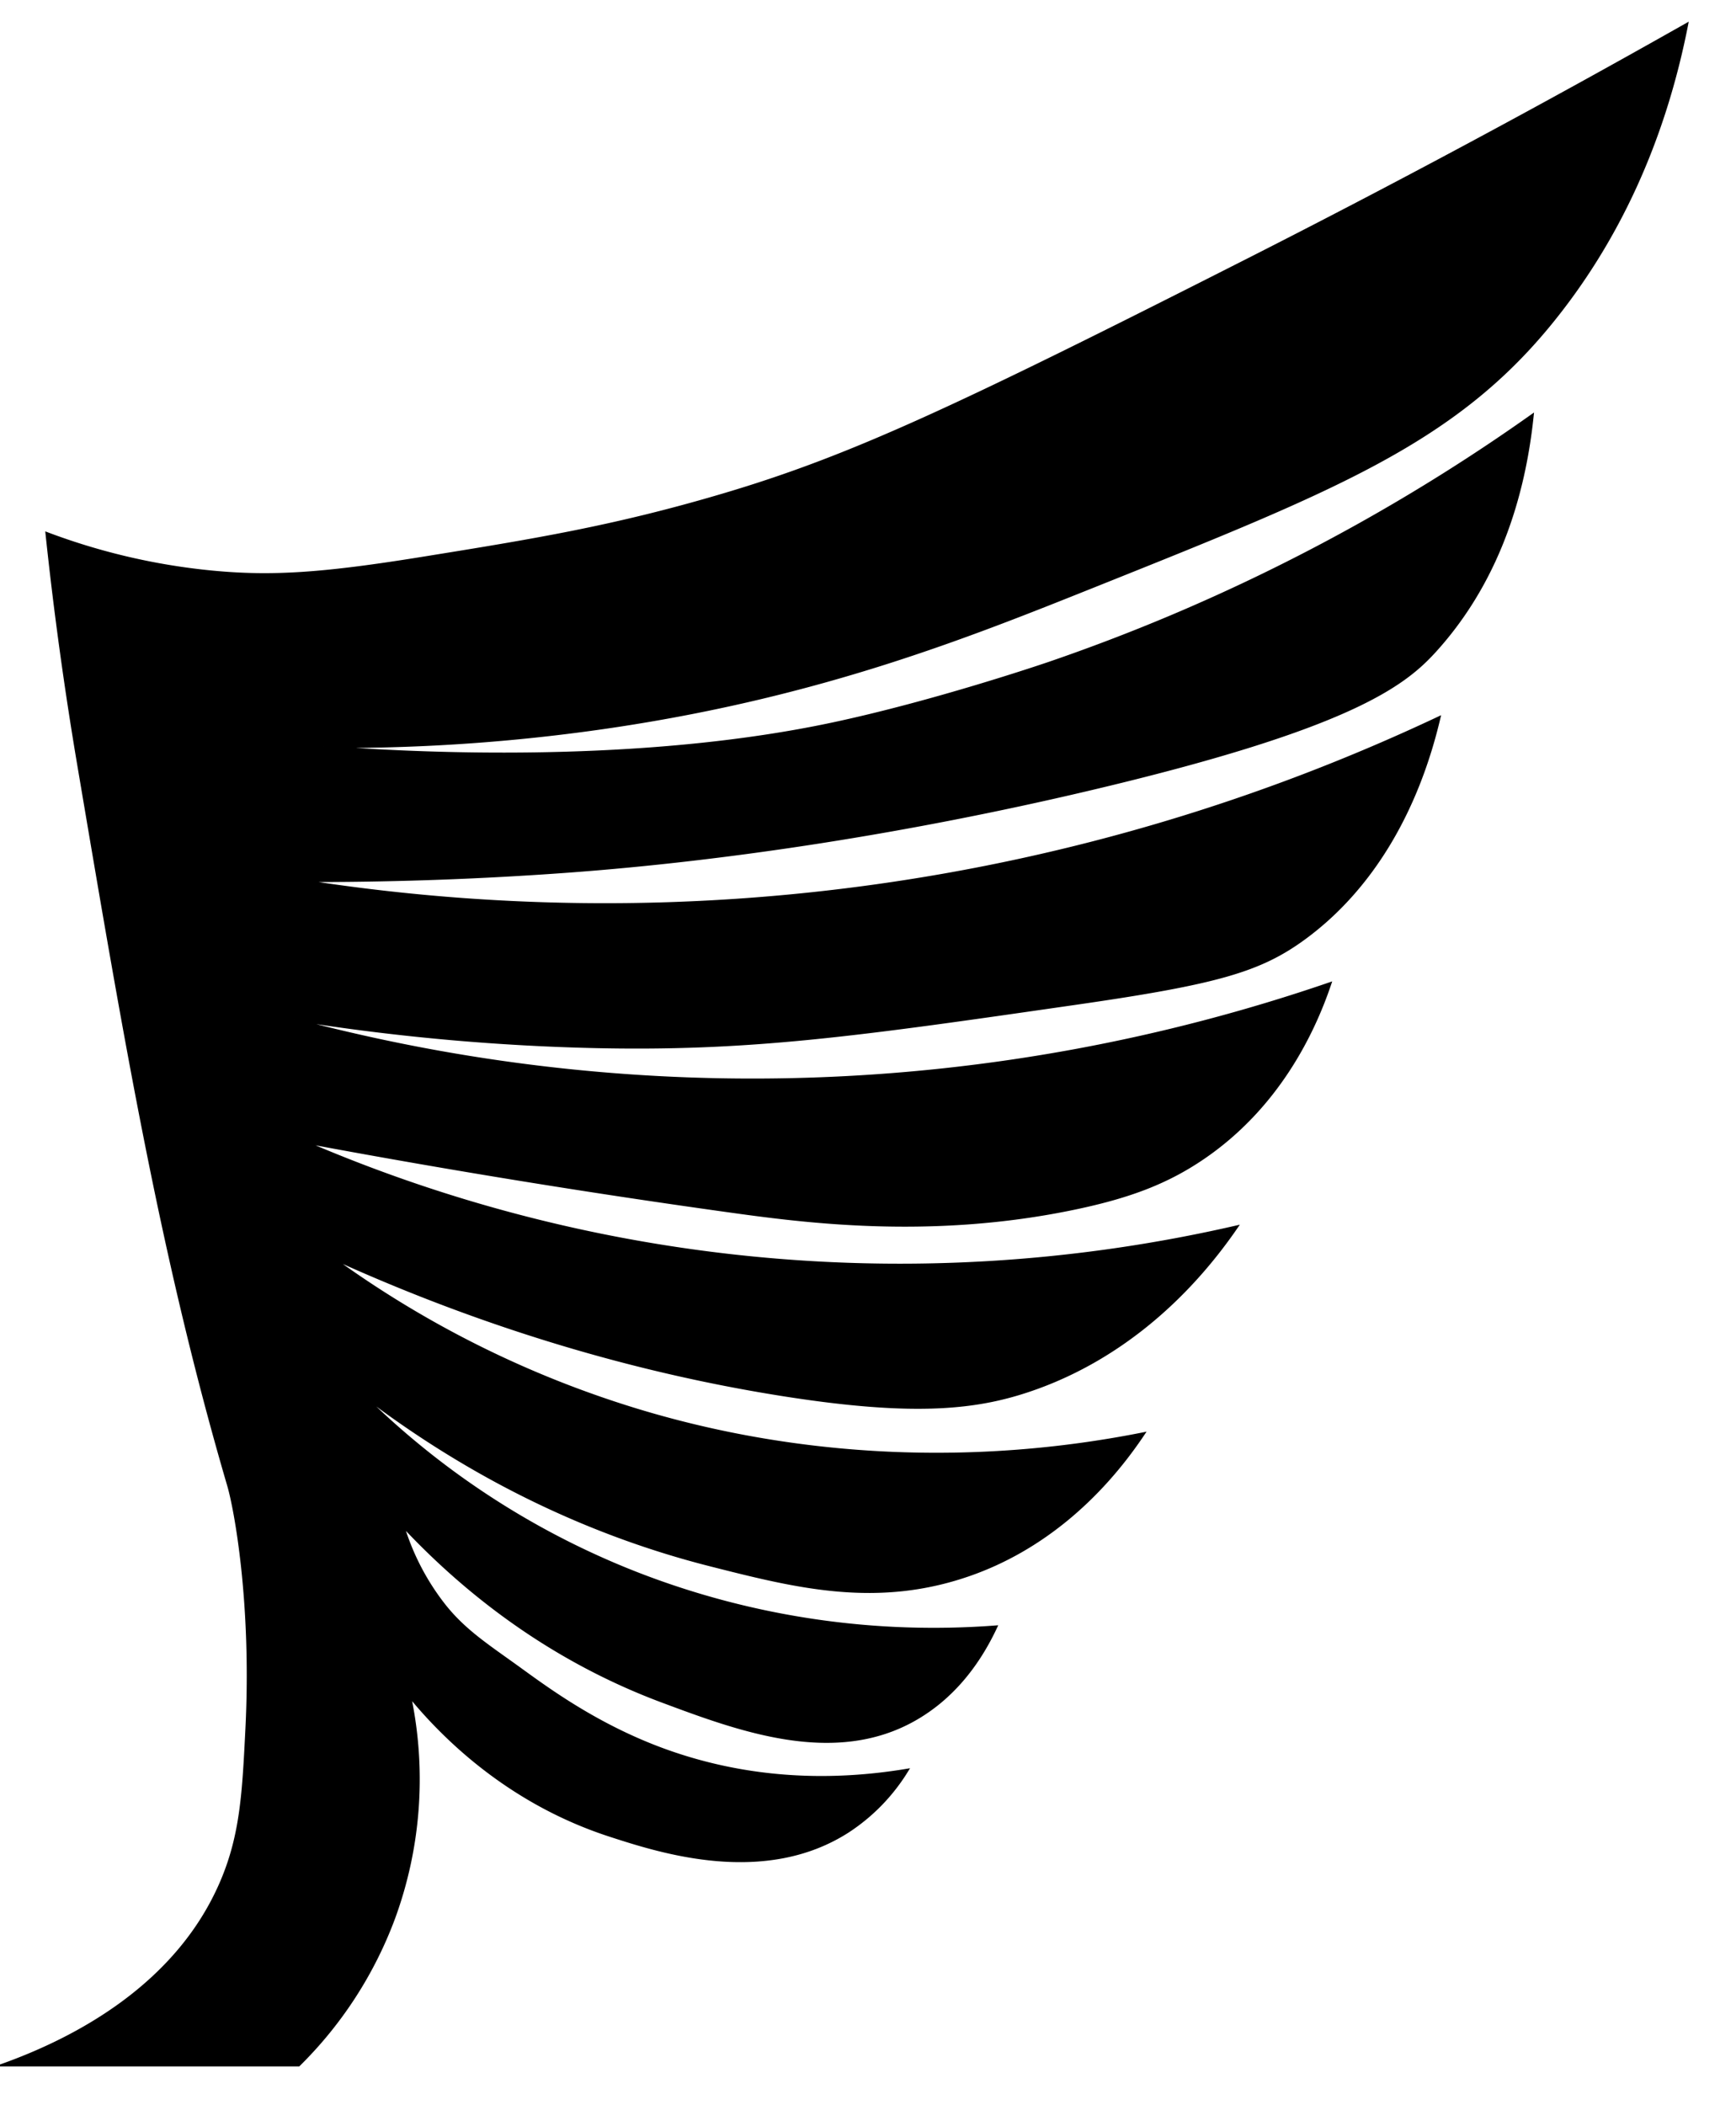 <svg id="Layer_1" data-name="Layer 1" xmlns="http://www.w3.org/2000/svg" viewBox="0 0 764 926"><defs><style>.cls-1{fill-rule:evenodd;}</style></defs><title>wing</title><path class="cls-1" d="M108.5,760.5c2.685-53.767-4.622-95.477-8-107-29.279-99.87-45.846-197.829-66-317-7.317-43.266-11.57-78.928-14-102a282.54,282.54,0,0,0,73,17c26.733,2.54,49.787.807,92-6,49.707-8.016,84.592-13.641,133-28,55.898-16.58,101.679-37.979,230-103,51.009-25.847,117.249-60.57,194-104-6.65,34.13-21.872,85.647-61,133-42.448,51.371-94.632,72.248-199,114-55.034,22.017-120.251,48.197-212,62a811.968,811.968,0,0,1-128,9c21.543,1.708,129.856,9.633,223-10,46.481-9.797,96.202-26.881,96.202-26.881,16.413-5.622,34.079-12.251,52.798-20.119a836.555,836.555,0,0,0,160-89c-2.799,27.303-11.656,69.541-43,104-12.498,13.74-34.918,33.221-153,61-112.873,26.554-198.525,33.724-230,36-47.679,3.448-87.394,4.082-115,4a861.097,861.097,0,0,0,252,2,861.167,861.167,0,0,0,248-74c-5.882,25.084-20.321,68.434-59,97-19.578,14.459-38.393,19.98-101,29-95.716,13.79-143.567,20.738-214,19a974.207,974.207,0,0,1-130-12,783.286,783.286,0,0,0,228,26,783.304,783.304,0,0,0,228-42c-5.964,17.788-20.779,53.037-56,77-17.091,11.628-34.335,17.433-56,22-63.06,13.293-117.082,6.294-155,1-67.59-9.437-129.154-19.759-184-30a662.557,662.557,0,0,0,190,50,663.133,663.133,0,0,0,220-13c-13.516,19.742-41.525,54.141-88,71-25.878,9.387-54.233,12.361-113,3-47.414-7.553-116.397-23.387-197-60a453.029,453.029,0,0,0,135,67c95.931,28.901,178.571,18.683,222,10-11.495,17.253-35.624,47.635-76,62-40.17,14.292-75.112,6.121-115-4-35.064-8.897-91.874-28.371-153-75a356.935,356.935,0,0,0,279,102c-5.619,12.068-16.334,29.877-36,41-35.581,20.125-76.557,4.844-111-8-26.082-9.726-70.493-30.675-114-77a107.39,107.39,0,0,0,17.759,34.174C204.451,717.453,214.865,723.886,229.5,734.5c13.49,9.784,35.206,25.551,65,36,40.91,14.347,79.037,12.359,105,8a85.478,85.478,0,0,1-26,27c-37.061,24.012-82.677,9.233-105,2-45.663-14.795-74.287-44.352-88-61a178.53,178.53,0,0,1-7,97,176.966,176.966,0,0,1-42,65H.5c25.162-8.945,76.026-31.605,97-81C106.175,807.071,107.115,788.244,108.5,760.5Z"/><path d="M131.705,909H-2.399l2.732-.971c33.544-11.924,77.55-35.608,96.707-80.725,8.64-20.347,9.563-38.838,10.961-66.828l.499.025-.499-.026c2.773-55.529-5.029-96.767-7.981-106.835C70.733,553.745,54.527,457.917,34.009,336.594,28.274,302.686,23.563,268.358,20.003,234.552l-.085-.806.758.286a282.181,282.181,0,0,0,72.871,16.97c26.05,2.474,48.374,1.018,91.873-5.996,49.091-7.916,84.56-13.636,132.938-27.986,55.967-16.601,101.7-37.998,229.917-102.966,64.79-32.83,130.054-67.817,193.98-103.989l.944-.535-.207,1.065c-10.029,51.467-30.588,96.29-61.105,133.223-42.53,51.47-94.889,72.416-199.2,114.146l-.647.259c-56.255,22.506-120.017,48.014-211.464,61.772a815.103,815.103,0,0,1-113.989,9.008c44.912,2.857,131.818,5.237,208.811-10.992,45.918-9.679,95.647-26.694,96.144-26.865,17.671-6.053,35.424-12.818,52.767-20.107a837.458,837.458,0,0,0,159.904-88.947l.899-.638-.113,1.097c-4.359,42.53-18.869,77.617-43.127,104.286-14.052,15.448-38.641,34.187-153.256,61.15-77.781,18.298-157.341,30.751-230.078,36.012-36.041,2.607-72.474,3.953-108.393,4.006a859.461,859.461,0,0,0,245.288,1,859.372,859.372,0,0,0,247.856-73.957l.936-.442-.237,1.008c-9.941,42.391-30.408,76.032-59.189,97.288-19.844,14.656-38.765,20.094-101.226,29.093l-1.282.185C377.317,455.863,329.644,462.733,259.488,461a977.845,977.845,0,0,1-120.255-10.487,781.794,781.794,0,0,0,218.251,23.488,781.791,781.791,0,0,0,227.855-41.973l.958-.33-.322.961c-7.733,23.064-23.761,55.189-56.192,77.254-15.482,10.533-31.758,16.928-56.178,22.076-64.699,13.639-121.333,5.73-155.173,1.006-59.859-8.357-120.241-18.168-179.542-29.169a661.2,661.2,0,0,0,185.665,48.177,660.822,660.822,0,0,0,219.834-12.99l1.248-.286-.724,1.056c-23.346,34.1-53.858,58.716-88.241,71.188-24.911,9.037-52.544,12.693-113.25,3.024-64.803-10.323-129.557-29.822-192.539-57.972a451.201,451.201,0,0,0,130.762,63.999c70.908,21.363,147.59,24.816,221.758,9.988l1.183-.236-.669,1.004c-20.031,30.067-46.397,51.573-76.248,62.194-41.456,14.75-77.319,5.649-115.291-3.986-51.984-13.191-101.329-36.826-146.779-70.289a354.65,354.65,0,0,0,116.083,73.339,359.404,359.404,0,0,0,156.78,22.968l.854-.067-.361.775c-8.698,18.686-20.88,32.556-36.207,41.225-35.784,20.238-77.721,4.6-111.418-7.966-41.994-15.66-79.893-41.066-112.675-75.522a106.249,106.249,0,0,0,17,31.918c7.689,9.853,16.421,16.074,27.477,23.952,2.123,1.512,4.34,3.092,6.664,4.777,13.204,9.576,35.194,25.525,64.872,35.933,32.713,11.472,67.957,14.158,104.751,7.979l1.09-.183-.582.938A85.512,85.512,0,0,1,373.772,805.92c-37.257,24.142-83.298,9.226-105.424,2.057-41.622-13.486-70.1-39.559-86.97-59.64a178.169,178.169,0,0,1-7.408,95.335A178.279,178.279,0,0,1,131.85,908.856ZM3.351,908H131.295a177.28,177.28,0,0,0,41.736-64.672,177.312,177.312,0,0,0,6.98-96.728l-.407-1.976,1.282,1.556c16.61,20.165,45.32,47.089,87.769,60.843,21.98,7.122,67.716,21.939,104.574-1.944a84.224,84.224,0,0,0,25.259-25.905c-36.564,5.968-71.603,3.212-104.153-8.203-29.816-10.456-51.88-26.459-65.064-36.02-2.386-1.73-4.601-3.308-6.721-4.819-11.122-7.925-19.907-14.184-27.685-24.151a107.571,107.571,0,0,1-17.842-34.333l-.647-2.076,1.489,1.585c33.023,35.162,71.314,61.026,113.81,76.874,35.25,13.146,75.2,28.046,110.579,8.033,14.929-8.443,26.846-21.9,35.429-40A360.377,360.377,0,0,1,281.32,692.965a355.932,355.932,0,0,1-122.17-79.11l.654-.753c47.099,35.929,98.515,61.133,152.82,74.913,37.819,9.596,73.54,18.658,114.709,4.014,29.314-10.43,55.253-31.442,75.079-60.804-73.958,14.589-150.367,11.049-221.055-10.247a452.471,452.471,0,0,1-135.149-67.073l-4.026-2.916,4.526,2.056c64.344,29.228,130.581,49.401,196.873,59.961,60.493,9.638,87.991,6.005,112.75-2.976,33.828-12.271,63.899-36.381,87.031-69.757A661.673,661.673,0,0,1,324.447,552.997,662.265,662.265,0,0,1,134.303,502.96l-4.133-1.776,4.422.825c60.724,11.338,122.623,21.43,183.977,29.997,33.774,4.715,90.304,12.607,154.827-.994,24.283-5.118,40.456-11.47,55.822-21.924,31.753-21.603,47.676-52.941,55.481-75.784A782.719,782.719,0,0,1,357.517,475a782.759,782.759,0,0,1-228.145-26.017l.208-.977A977.753,977.753,0,0,0,259.512,460c70.079,1.731,117.718-5.135,212.634-18.81l1.282-.185c62.259-8.97,81.095-14.373,100.774-28.907,28.358-20.944,48.598-54.022,58.571-95.703a860.32,860.32,0,0,1-247.205,73.601,860.611,860.611,0,0,1-252.146-2.001l.079-.994c38.058.113,76.721-1.233,114.962-3.998,72.686-5.257,152.191-17.702,229.922-35.988,123.911-29.15,142.668-49.771,152.744-60.85,23.902-26.277,38.284-60.798,42.758-102.617a838.469,838.469,0,0,1-159.194,88.414c-17.362,7.298-35.137,14.071-52.829,20.131-.497.17-50.282,17.206-96.261,26.897C279.41,337.157,180.84,332.041,142.46,328.998l.044-.999a813.688,813.688,0,0,0,127.921-8.995c91.332-13.74,155.036-39.226,211.241-61.711l.647-.259c104.153-41.666,156.433-62.58,198.8-113.854C711.313,106.634,731.729,62.323,741.8,11.471,678.164,47.46,613.209,82.272,548.726,114.946c-128.279,65.001-174.041,86.41-230.083,103.034-48.44,14.368-83.935,20.092-133.062,28.014-43.595,7.03-65.981,8.489-92.127,6.004A283.097,283.097,0,0,1,21.082,235.253c3.548,33.525,8.228,67.556,13.911,101.164C55.507,457.718,71.71,553.52,100.98,653.359c2.964,10.11,10.799,51.499,8.02,107.165v.002c-1.403,28.098-2.33,46.659-11.039,67.169C79.169,871.95,36.711,895.711,3.351,908Z"/></svg>